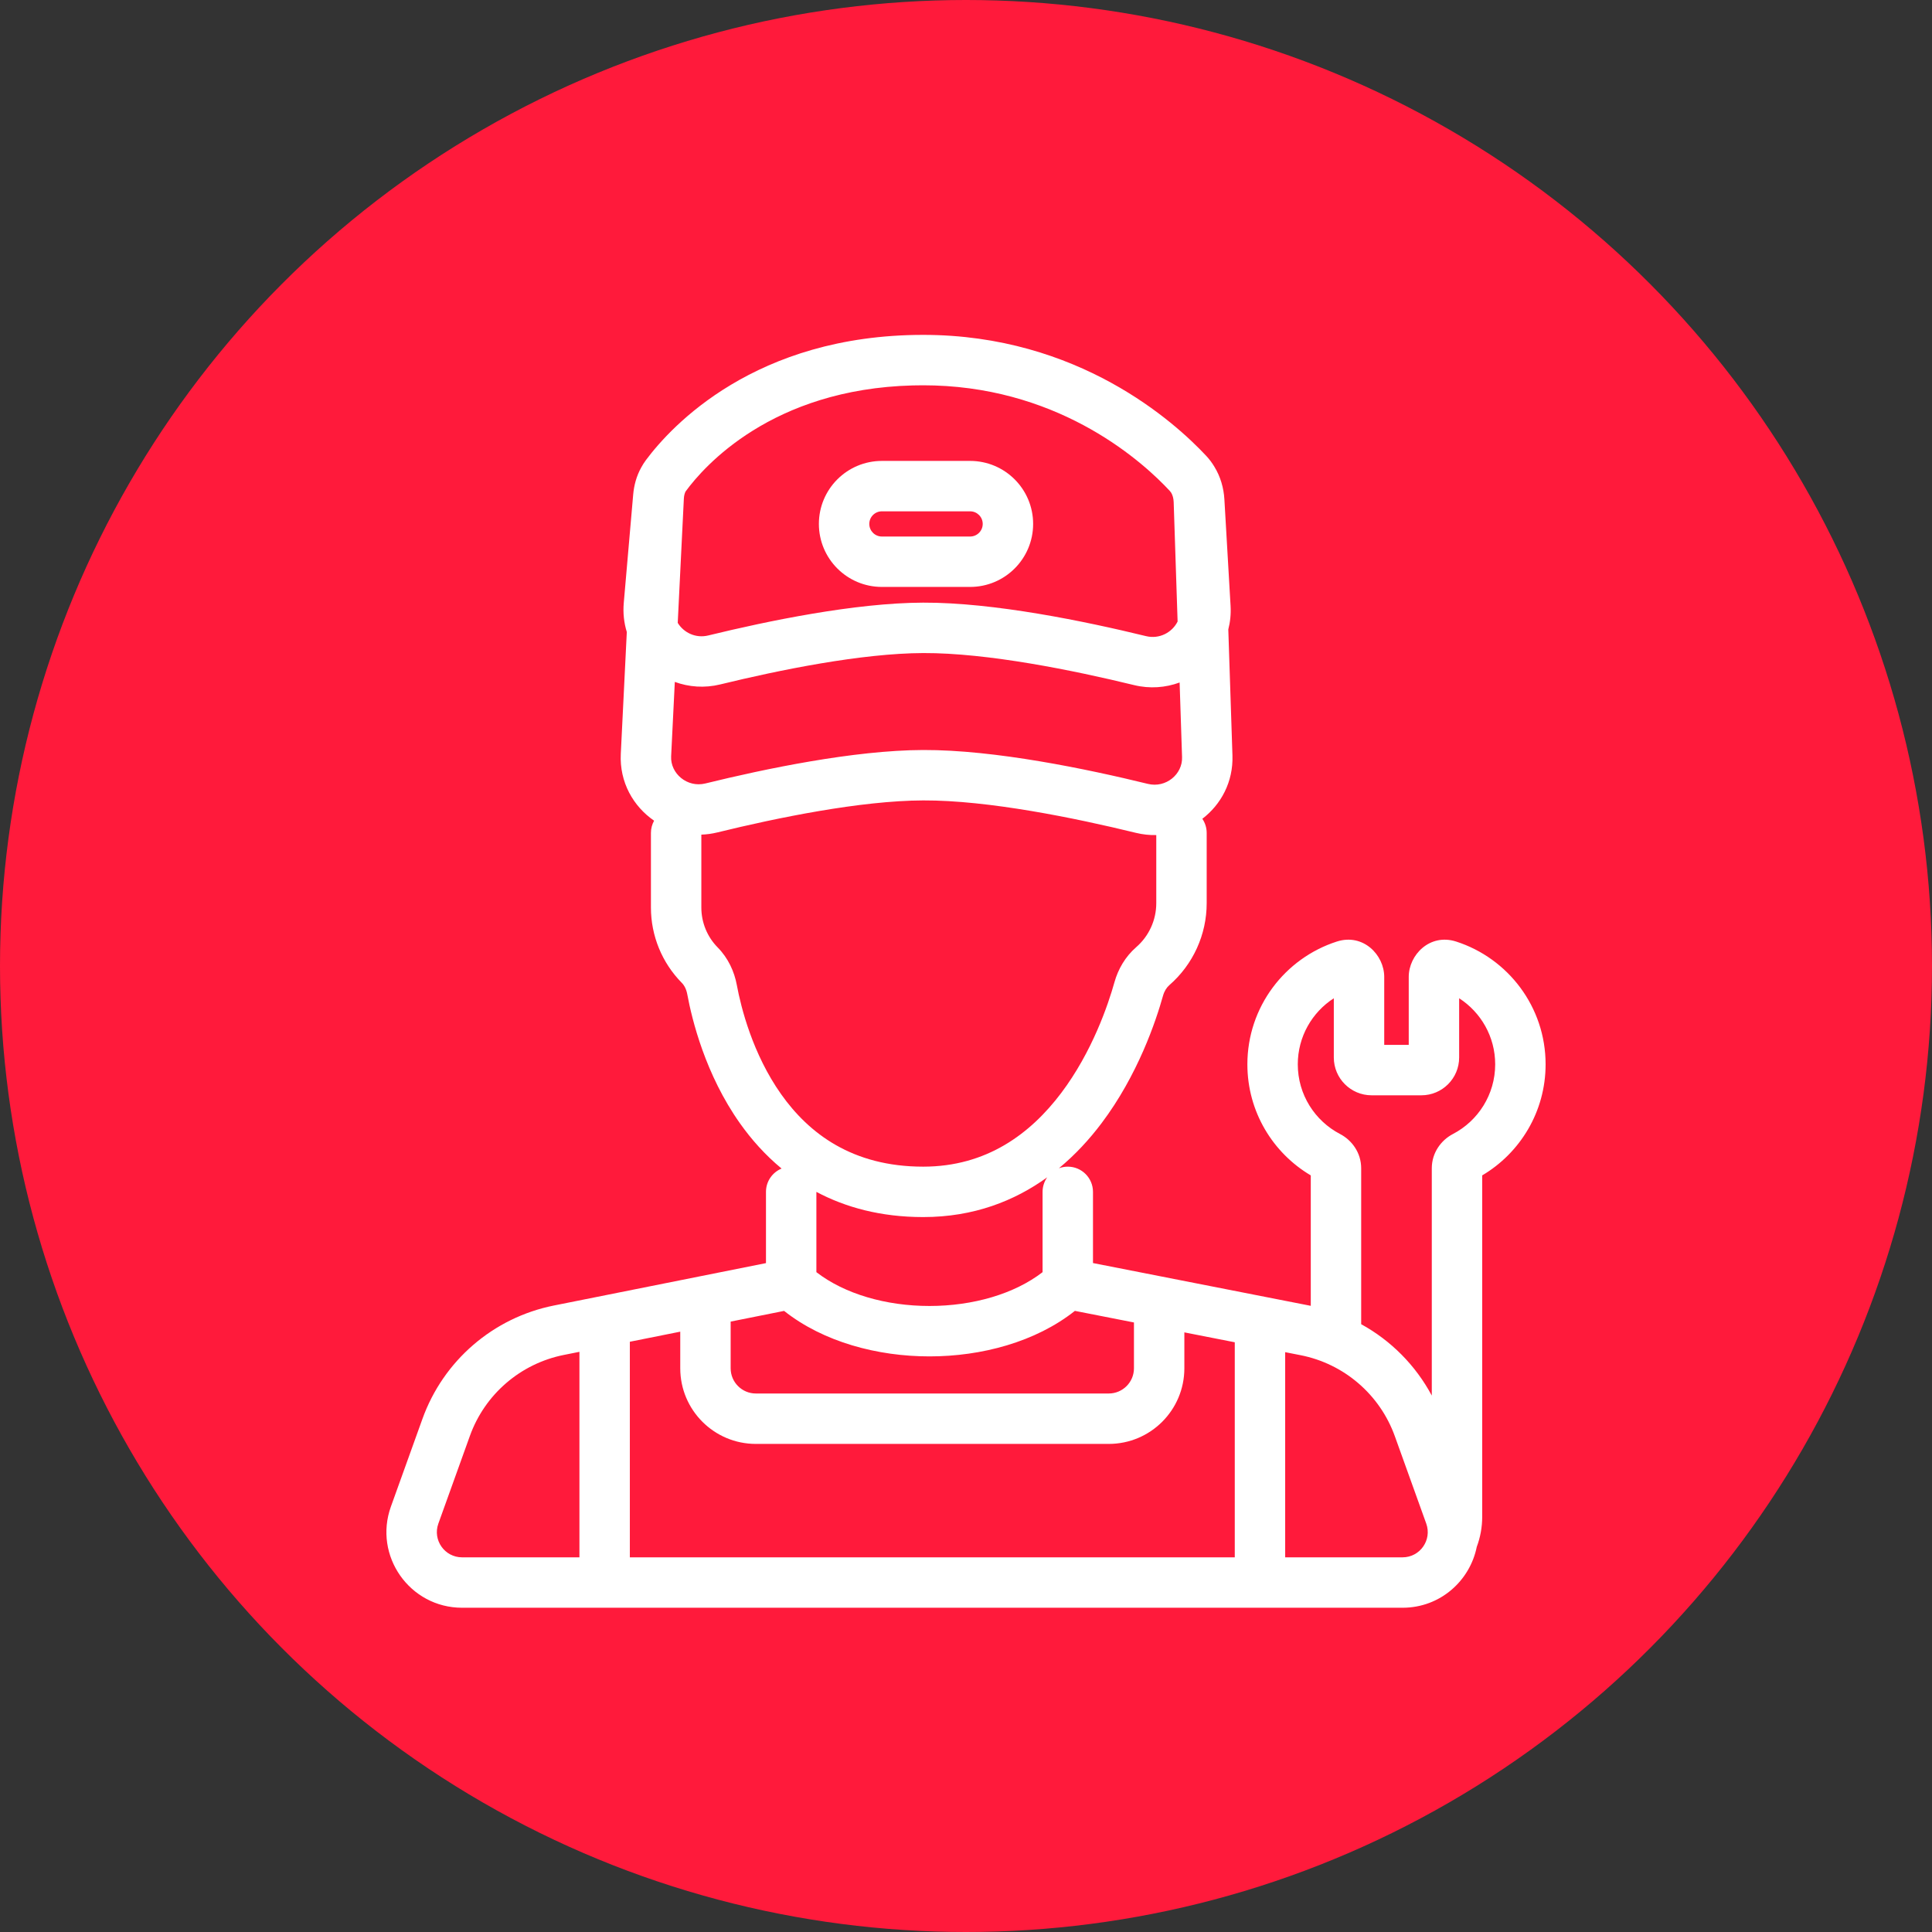<svg width="150" height="150" viewBox="0 0 150 150" fill="none" xmlns="http://www.w3.org/2000/svg">
<rect x="0" y="0" width="150" height="150" fill="#333333" stroke="none"/>
<circle cx="75" cy="75" r="75" fill="#FF1A3B"/>
<path fill-rule="evenodd" clip-rule="evenodd" d="M63.578 40.677C63.578 37.975 65.768 35.785 68.47 35.785H75.319C78.021 35.785 80.212 37.975 80.212 40.677C80.212 43.379 78.021 45.569 75.319 45.569H68.47C65.768 45.569 63.578 43.379 63.578 40.677ZM68.47 39.699C67.93 39.699 67.492 40.137 67.492 40.677C67.492 41.218 67.93 41.656 68.47 41.656H75.319C75.86 41.656 76.298 41.218 76.298 40.677C76.298 40.137 75.86 39.699 75.319 39.699H68.47Z" fill="white"/>
<path fill-rule="evenodd" clip-rule="evenodd" d="M49.79 36.287C49.895 36.093 50.015 35.903 50.153 35.718C52.102 33.1 58.62 26.001 71.675 26H71.686C83.722 26.003 91.2 32.769 93.651 35.393C93.893 35.652 94.1 35.93 94.275 36.22C94.766 37.013 95.011 37.904 95.061 38.768L95.541 47.037C95.578 47.678 95.514 48.292 95.365 48.868L95.687 58.662C95.754 60.705 94.802 62.459 93.35 63.571C93.563 63.884 93.687 64.262 93.687 64.669V70.122C93.687 72.563 92.629 74.885 90.787 76.487C90.576 76.671 90.398 76.948 90.296 77.31C89.752 79.253 88.35 83.46 85.514 87.219C84.585 88.451 83.49 89.648 82.212 90.704C82.427 90.623 82.659 90.579 82.902 90.579C83.983 90.579 84.859 91.455 84.859 92.536V98.063L101.727 101.376C101.741 101.379 101.754 101.381 101.768 101.384V91.257C98.825 89.517 96.846 86.308 96.846 82.634C96.846 78.171 99.765 74.395 103.793 73.101C105.834 72.446 107.471 74.136 107.471 75.848V81.125H109.374V75.848C109.374 74.136 111.012 72.446 113.052 73.101C117.08 74.395 120 78.171 120 82.634C120 86.308 118.021 89.517 115.078 91.257V117.761C115.078 118.58 114.929 119.369 114.655 120.099C114.13 122.715 111.833 124.825 108.892 124.825H35.876C31.811 124.825 28.976 120.794 30.351 116.968L32.799 110.159C34.423 105.64 38.295 102.302 43.004 101.36L59.47 98.068V92.536C59.47 91.719 59.971 91.019 60.682 90.726C59.406 89.671 58.339 88.469 57.452 87.216C54.766 83.422 53.726 79.175 53.358 77.187C53.286 76.8 53.126 76.501 52.933 76.306C51.398 74.749 50.538 72.65 50.538 70.464V64.669C50.538 64.325 50.627 64 50.784 63.719C49.166 62.605 48.089 60.727 48.198 58.53L48.665 49.069C48.449 48.368 48.36 47.607 48.429 46.81L49.161 38.392C49.221 37.706 49.405 36.974 49.79 36.287ZM111.164 108.352V90.706C111.164 89.496 111.889 88.522 112.803 88.045C114.758 87.025 116.086 84.983 116.086 82.634C116.086 80.484 114.973 78.591 113.288 77.505V82.103C113.288 83.725 111.974 85.039 110.352 85.039H106.493C104.872 85.039 103.557 83.725 103.557 82.103V77.505C101.873 78.591 100.76 80.484 100.76 82.634C100.76 84.984 102.087 87.026 104.043 88.045C104.957 88.522 105.682 89.496 105.682 90.706V102.811C107.993 104.08 109.905 106.001 111.164 108.352ZM52.392 52.943L52.107 58.723C52.041 60.055 53.352 61.174 54.764 60.828C59.386 59.694 66.291 58.248 71.67 58.23C77.234 58.21 84.406 59.707 89.125 60.861C90.518 61.201 91.819 60.112 91.775 58.791L91.585 52.989C90.492 53.391 89.271 53.489 88.05 53.191C83.351 52.046 76.674 50.686 71.683 50.703C66.888 50.72 60.507 52.019 55.913 53.14C54.696 53.437 53.48 53.341 52.392 52.943ZM90.933 38.258C91.041 38.443 91.114 38.685 91.124 38.985L91.429 48.254C91.012 49.096 90.023 49.644 88.977 49.389C84.26 48.239 77.178 46.77 71.67 46.789C66.373 46.807 59.6 48.212 54.985 49.338C54.004 49.577 53.076 49.11 52.619 48.359L53.094 38.721C53.106 38.479 53.157 38.302 53.22 38.175C53.23 38.157 53.241 38.141 53.252 38.126C54.648 36.227 59.9 30.206 70.877 29.924C71.14 29.917 71.407 29.914 71.677 29.914C71.971 29.914 72.261 29.919 72.549 29.928C82.583 30.244 88.812 35.948 90.823 38.115C90.862 38.157 90.899 38.205 90.933 38.258ZM54.452 64.801V70.464C54.452 71.622 54.908 72.734 55.721 73.559C56.543 74.393 57.014 75.44 57.206 76.474C57.531 78.226 58.435 81.831 60.647 84.955C62.801 87.998 66.174 90.579 71.677 90.579C76.603 90.579 80.007 88.02 82.39 84.862C84.8 81.666 86.04 77.996 86.527 76.255C86.808 75.253 87.36 74.281 88.219 73.534C89.207 72.675 89.773 71.431 89.773 70.122V64.835C89.254 64.847 88.725 64.792 88.195 64.663C83.492 63.513 76.727 62.126 71.683 62.144C66.81 62.16 60.3 63.5 55.696 64.629C55.28 64.731 54.864 64.787 54.452 64.801ZM63.384 92.537V98.77C65.565 100.456 68.779 101.396 72.165 101.396C75.55 101.396 78.765 100.456 80.945 98.77V92.536C80.945 92.115 81.078 91.726 81.304 91.407C78.775 93.235 75.602 94.493 71.677 94.493C68.38 94.493 65.644 93.739 63.384 92.537ZM48.901 120.911H95.867V104.214L91.953 103.445V106.234C91.953 109.477 89.325 112.105 86.082 112.105H58.685C55.443 112.105 52.815 109.477 52.815 106.234V103.39L48.901 104.173V120.911ZM44.987 104.955V120.911H35.876C34.521 120.911 33.576 119.568 34.034 118.292L36.482 111.483C37.642 108.255 40.408 105.871 43.772 105.198L44.987 104.955ZM99.781 104.982V120.911H108.892C110.247 120.911 111.192 119.568 110.734 118.292L108.295 111.508C107.131 108.269 104.35 105.88 100.973 105.216L99.781 104.982ZM60.877 101.778L56.728 102.608V106.234C56.728 107.315 57.605 108.191 58.685 108.191H86.082C87.163 108.191 88.04 107.315 88.04 106.234V102.676L83.455 101.776C80.397 104.198 76.194 105.31 72.165 105.31C68.137 105.31 63.935 104.199 60.877 101.778Z" fill="white"/>
</svg>
